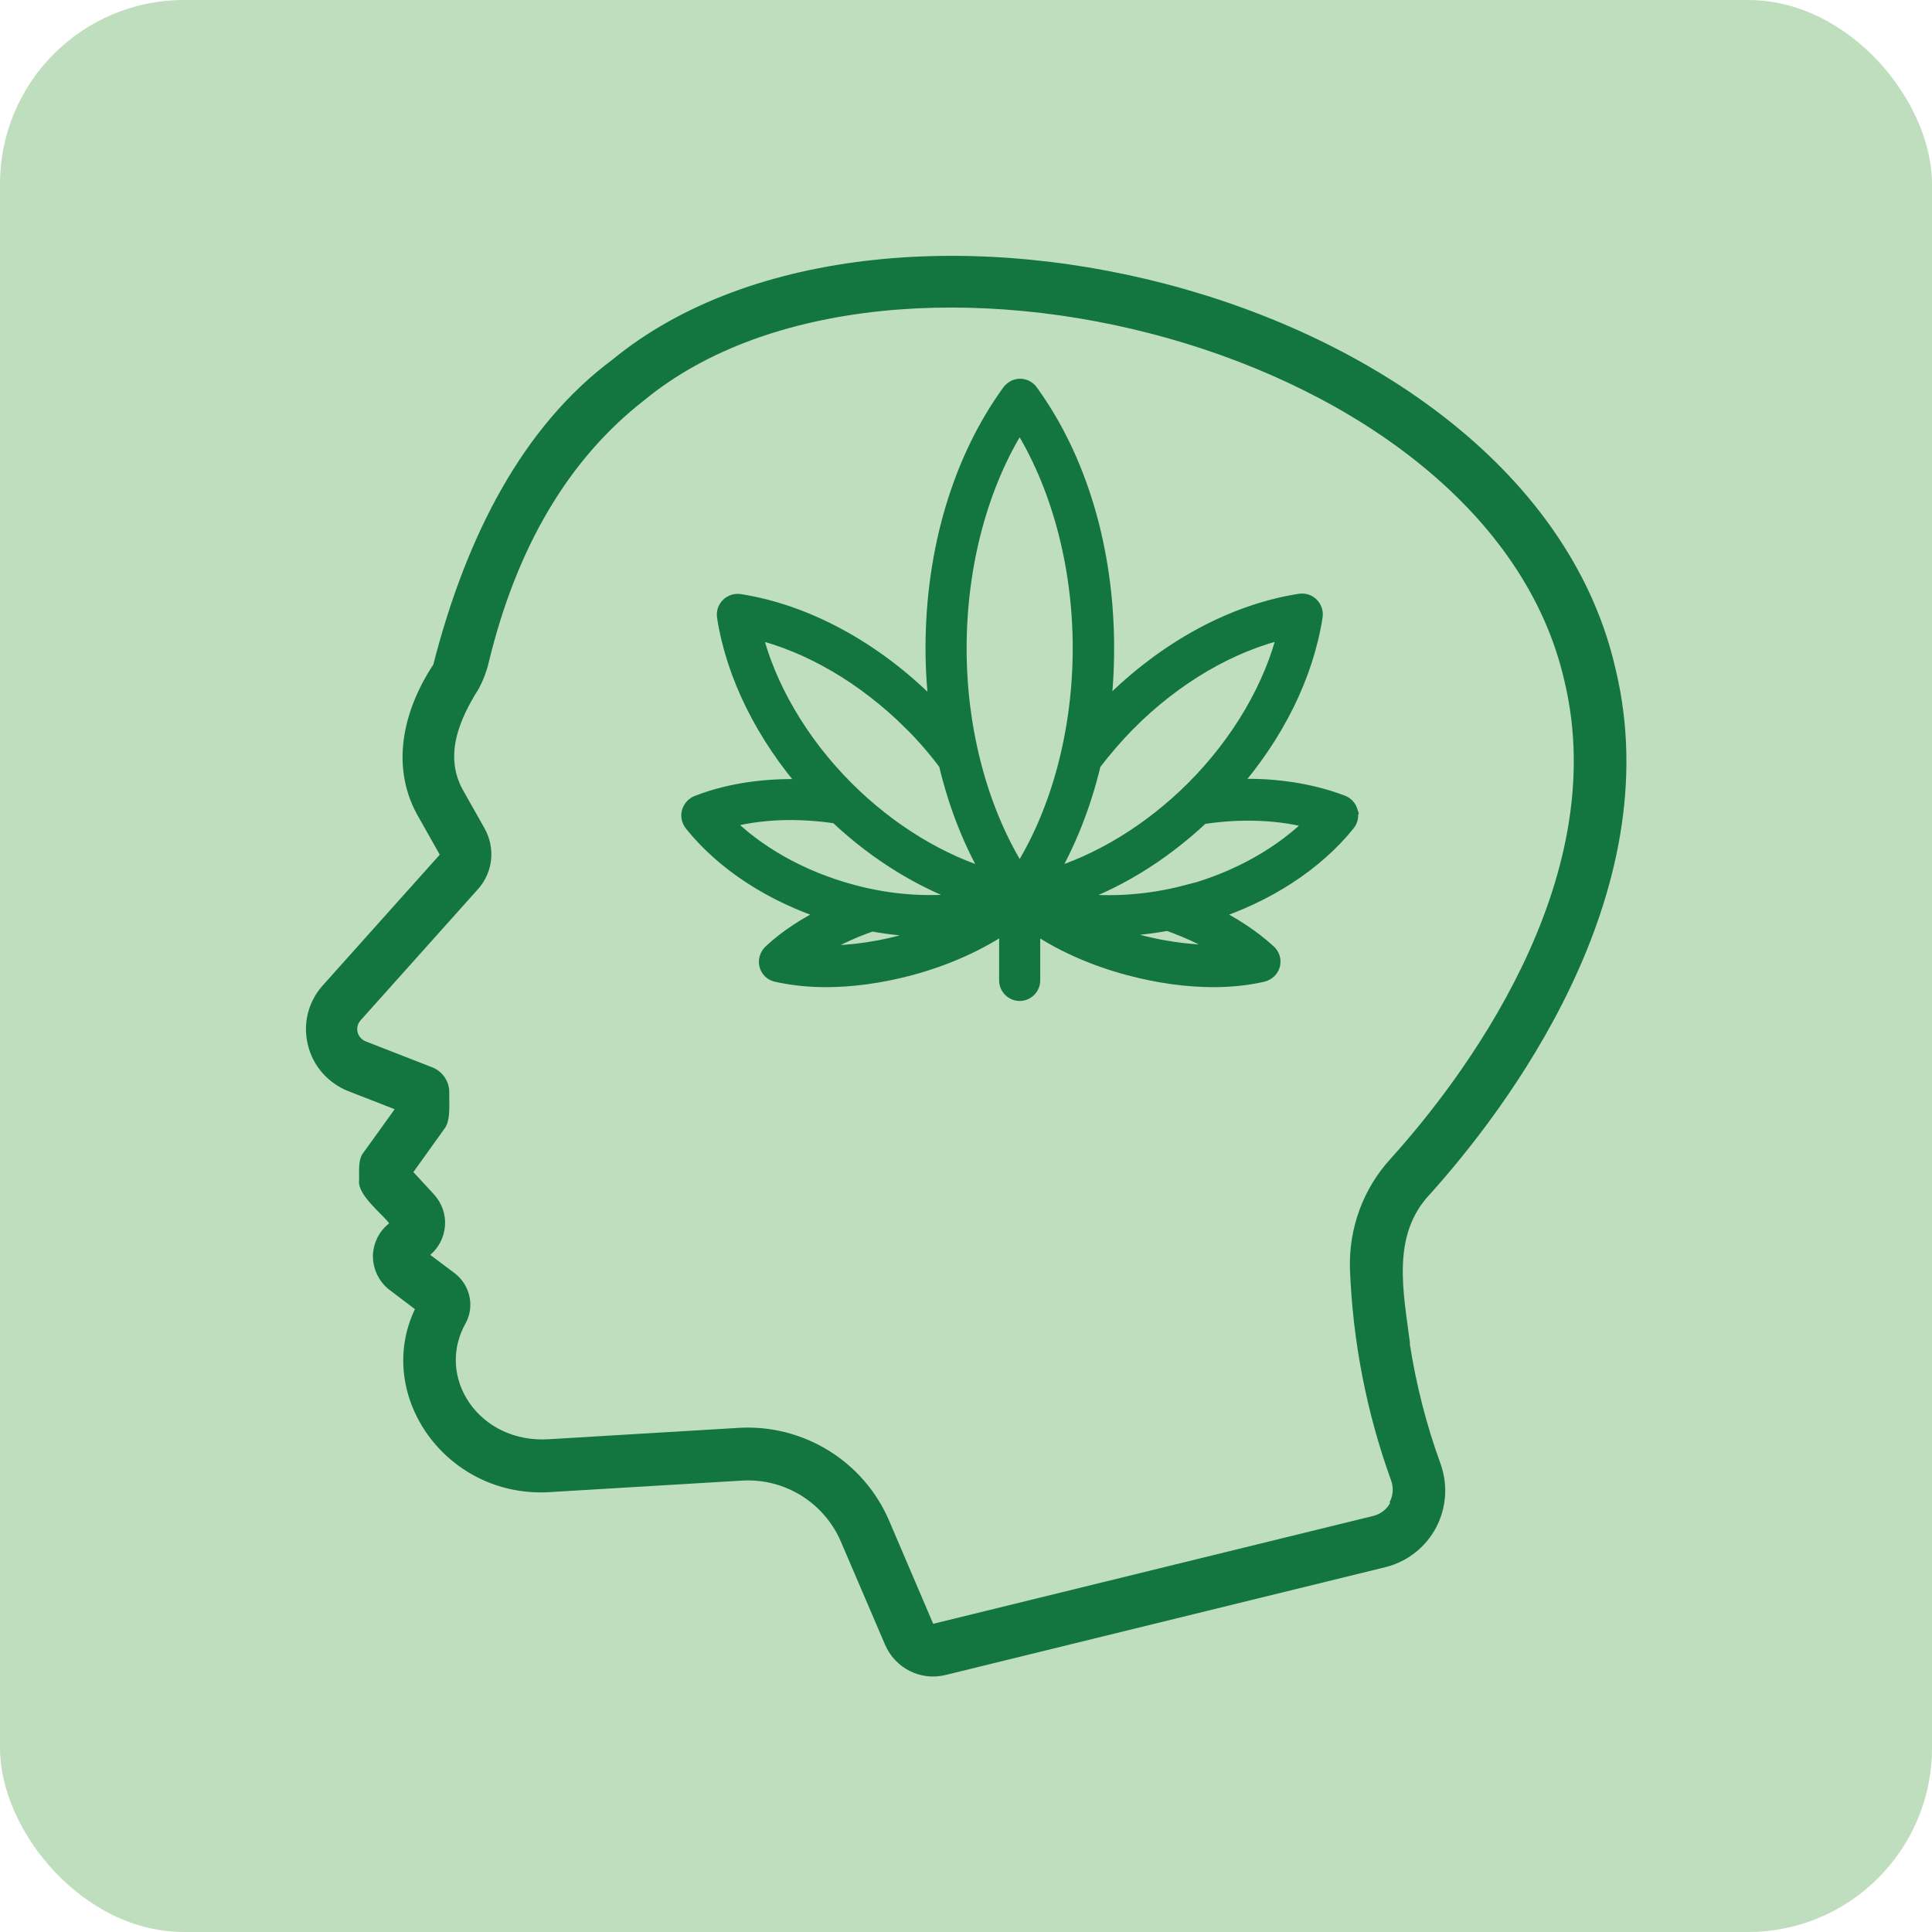 <?xml version="1.0" encoding="UTF-8"?>
<svg id="Calque_1" data-name="Calque 1" xmlns="http://www.w3.org/2000/svg" viewBox="0 0 63 63">
  <defs>
    <style>
      .cls-1, .cls-2 {
        fill: #137540;
      }

      .cls-2 {
        stroke: #137540;
        stroke-miterlimit: 10;
        stroke-width: .5px;
      }

      .cls-3 {
        fill: #bfdebd;
      }
    </style>
  </defs>
  <rect class="cls-3" y="0" width="63" height="63" rx="6" ry="6"/>
  <g>
    <path class="cls-1" d="M45.98,43.81c-.21-1.65-.63-3.52.65-4.87,2.41-2.68,7.84-9.72,6.05-17.13-2.77-12.17-23.7-17.46-32.7-10.09-2.93,2.18-4.77,5.74-5.85,9.95-1,1.52-1.43,3.39-.45,5.03l.66,1.17-3.83,4.28c-.46.52-.64,1.24-.47,1.92.16.68.64,1.23,1.29,1.5l1.54.6-1,1.39c-.21.24-.15.64-.16.93-.06.47.73,1.07.98,1.4h0c-.33.26-.52.65-.53,1.06,0,.42.18.81.5,1.08l.87.66c-1.35,2.84,1.07,6.23,4.49,5.96l6.18-.37c1.38-.08,2.67.71,3.22,1.99l1.44,3.36c.33.77,1.16,1.19,1.97.99l14.36-3.52c.71-.18,1.3-.65,1.64-1.29.34-.65.39-1.4.14-2.09-.46-1.26-.79-2.57-1-3.9h0ZM45.33,49.01c-.11.21-.31.36-.54.42l-14.36,3.52-1.44-3.37c-.83-1.93-2.79-3.14-4.89-3.02l-6.18.37c-2.3.16-3.75-2.03-2.72-3.81.28-.55.12-1.22-.37-1.6l-.8-.6h0c.28-.24.45-.57.48-.94.03-.36-.09-.72-.33-1l-.7-.76,1.01-1.41c.22-.27.15-.87.16-1.2,0-.35-.22-.67-.54-.8l-2.18-.85c-.13-.05-.23-.16-.27-.3-.03-.14,0-.28.1-.39l3.83-4.28h0c.49-.55.57-1.34.21-1.98l-.66-1.17c-.69-1.15-.18-2.35.47-3.38.14-.26.25-.54.32-.83.91-3.79,2.62-6.67,5.08-8.58,8.03-6.62,27.49-1.82,30,9.14,1.6,6.62-3.42,13.11-5.66,15.59-.9.98-1.37,2.27-1.33,3.6.09,2.35.54,4.68,1.34,6.89.09.24.07.5-.05.72h0Z"/>
    <path class="cls-2" d="M44.03,26.47c-.04-.13-.13-.24-.26-.29-1.08-.41-2.34-.59-3.64-.52,1.48-1.68,2.45-3.63,2.75-5.56.02-.13-.02-.27-.12-.37-.1-.1-.23-.14-.37-.12-2.18.34-4.38,1.54-6.2,3.36-.08.08-.16.17-.24.25.09-.68.13-1.38.13-2.09,0-3.19-.88-6.16-2.48-8.36-.08-.11-.21-.17-.34-.17s-.26.07-.34.18c-1.6,2.2-2.49,5.17-2.49,8.36,0,.71.05,1.41.13,2.09-.08-.08-.16-.17-.24-.25-1.82-1.82-4.03-3.02-6.2-3.36-.13-.02-.27.02-.37.12-.1.1-.14.23-.12.37.3,1.93,1.28,3.88,2.75,5.56-1.3-.07-2.57.1-3.64.52-.13.05-.22.16-.26.29-.04.13,0,.27.08.38,1.05,1.31,2.64,2.33,4.49,2.92-.75.36-1.41.79-1.92,1.27-.11.11-.16.27-.12.42.04.15.16.27.32.3.49.11,1.03.17,1.6.17.87,0,1.8-.13,2.74-.38,1.2-.32,2.29-.82,3.16-1.42v1.83c0,.23.19.42.42.42s.42-.19.42-.42v-1.83c.86.6,1.95,1.1,3.16,1.42.94.25,1.88.38,2.74.38.57,0,1.11-.06,1.6-.17.15-.04.28-.15.32-.3.04-.15,0-.31-.12-.42-.52-.48-1.17-.91-1.92-1.27,1.85-.59,3.44-1.62,4.49-2.92.09-.11.12-.25.08-.38h0ZM36.79,23.58c1.53-1.53,3.33-2.58,5.13-3-.43,1.79-1.5,3.63-3,5.13-1.39,1.39-3.08,2.42-4.74,2.9.65-1.1,1.15-2.36,1.47-3.71.34-.45.72-.89,1.14-1.32h0ZM33.25,13.78c1.26,1.98,1.98,4.62,1.98,7.35s-.71,5.38-1.98,7.36c-1.26-1.98-1.98-4.62-1.98-7.35s.71-5.38,1.98-7.36ZM29.72,23.58c.42.42.8.86,1.14,1.32.32,1.35.81,2.6,1.47,3.71-1.66-.48-3.34-1.5-4.74-2.9-1.5-1.5-2.57-3.34-3-5.13,1.8.43,3.6,1.48,5.13,3h0ZM27.3,26.62c1.35,1.27,2.89,2.19,4.45,2.7-1.24.21-2.63.14-3.98-.23-1.64-.44-3.11-1.27-4.14-2.32,1.11-.31,2.38-.36,3.67-.16h0ZM29.45,30.73c-1.03.28-2.07.39-2.98.34.56-.37,1.23-.7,1.96-.95.65.12,1.28.18,1.91.18.14,0,.28,0,.42,0-.42.17-.86.32-1.31.45h0ZM37.06,30.73c-.46-.12-.9-.27-1.31-.45.14,0,.28,0,.42,0,.62,0,1.26-.06,1.91-.18.73.26,1.4.58,1.96.95-.91.05-1.95-.06-2.98-.34h0ZM38.73,29.1c-1.35.36-2.74.43-3.99.23,1.57-.51,3.1-1.43,4.45-2.7,1.28-.2,2.56-.15,3.67.16-1.03,1.05-2.5,1.88-4.13,2.32Z"/>
  </g>
</svg>
